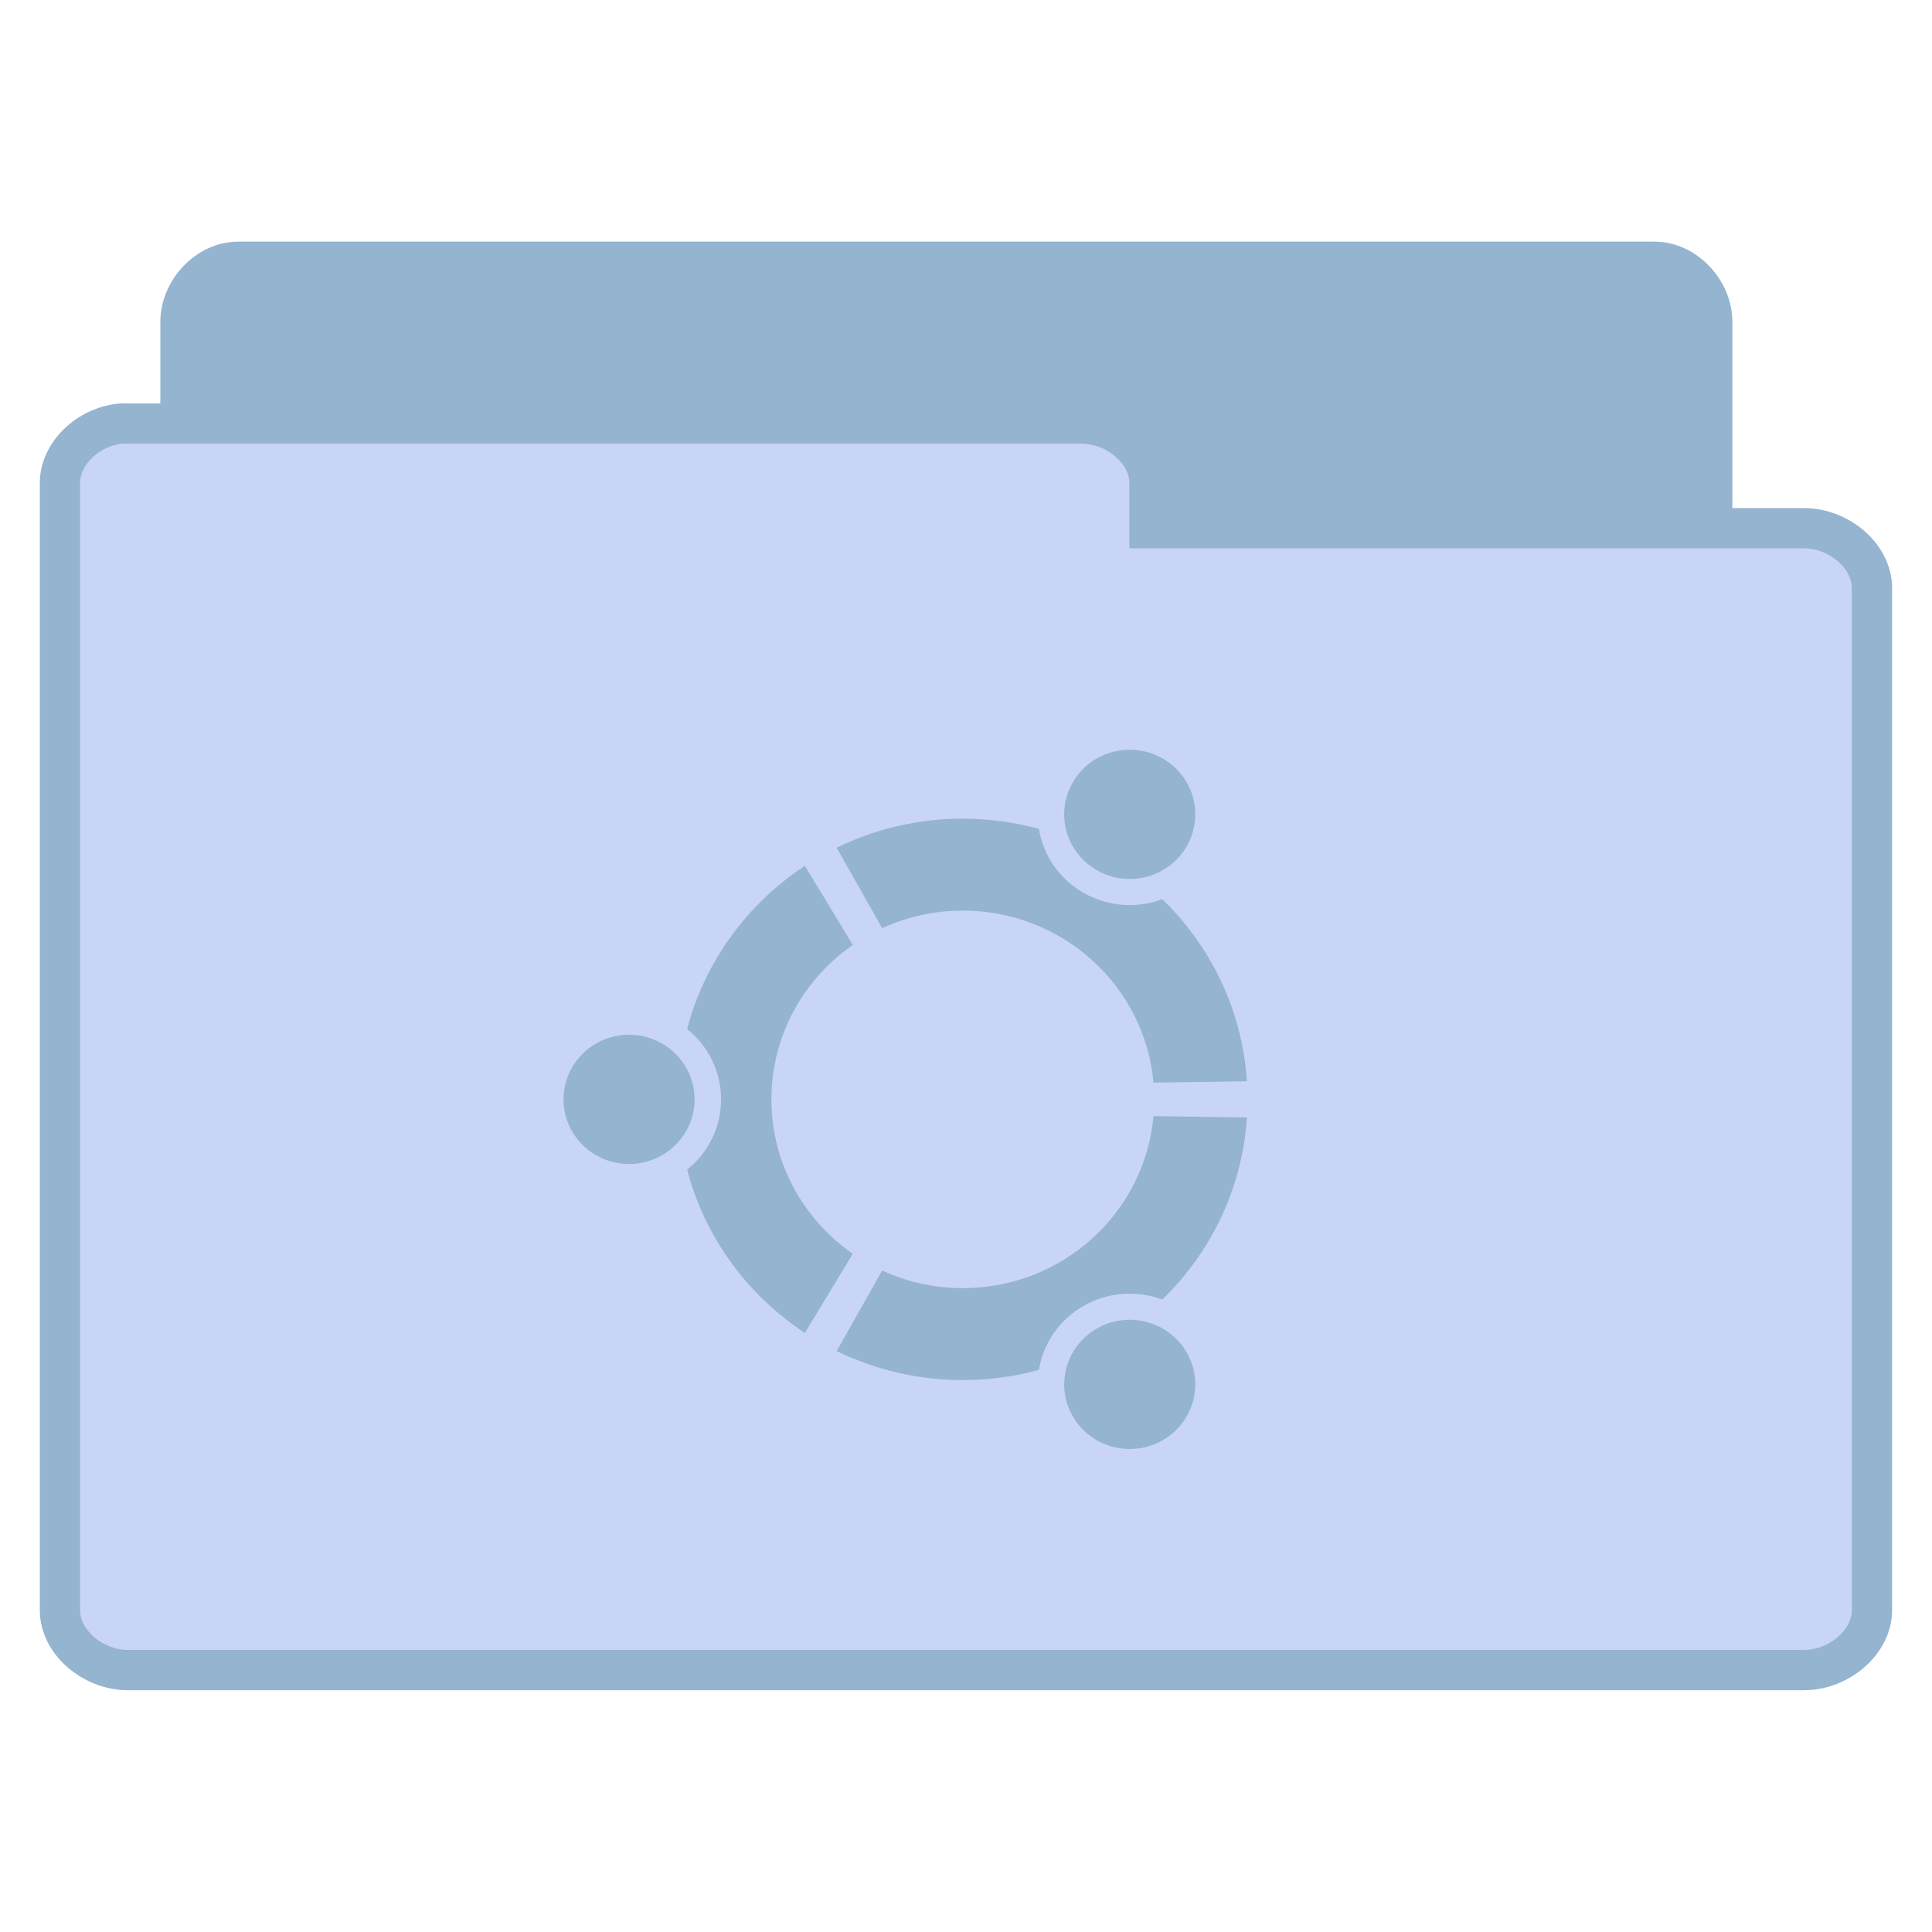 <svg width="256" xmlns="http://www.w3.org/2000/svg" height="256" viewBox="0 0 256 256" xmlns:xlink="http://www.w3.org/1999/xlink">
<g style="stroke:#94b4cf">
<path style="fill:#94b4cf" d="M 5.773 37.763 C 5.073 37.692 4.481 37.005 4.484 36.269 L 4.484 7.971 C 4.485 7.189 5.164 6.477 5.911 6.476 L 41.115 6.476 C 41.862 6.477 42.543 7.189 42.543 7.971 L 42.543 33.643 C 42.543 34.425 41.862 35.138 41.115 35.138 L 27.368 35.138 L 27.368 36.269 C 27.368 37.051 26.689 37.763 25.942 37.763 L 5.911 37.763 C 5.865 37.766 5.819 37.766 5.773 37.763 Z " transform="matrix(5.333 0 0 5.333 0 .15)"/>
<path style="fill:#c9d5f6" d="M 3.013 10.496 C 2.186 10.567 1.485 11.247 1.49 11.975 L 1.49 39.987 C 1.49 40.762 2.294 41.466 3.178 41.467 L 44.822 41.467 C 45.706 41.466 46.51 40.762 46.511 39.987 L 46.511 14.576 C 46.51 13.801 45.706 13.096 44.822 13.096 L 28.561 13.096 L 28.561 11.975 C 28.561 11.201 27.757 10.496 26.873 10.496 L 3.178 10.496 C 3.123 10.494 3.068 10.494 3.013 10.496 Z " transform="matrix(5.333 0 0 5.333 0 .15)"/>
</g>
<path style="fill:#94b4cf" d="M 83.352 137.109 C 78.555 137.109 74.668 140.945 74.668 145.672 C 74.668 150.402 78.555 154.234 83.352 154.234 C 88.145 154.234 92.035 150.402 92.035 145.672 C 92.035 140.941 88.148 137.109 83.352 137.109 Z M 145.355 176.027 C 141.203 178.391 139.781 183.625 142.176 187.719 C 144.574 191.812 149.883 193.215 154.039 190.852 C 158.191 188.488 159.613 183.254 157.215 179.16 C 154.816 175.066 149.508 173.66 145.355 176.027 Z M 102.215 145.672 C 102.215 137.211 106.48 129.734 113 125.211 L 106.652 114.727 C 99.051 119.73 93.398 127.383 91.051 136.348 C 93.793 138.555 95.547 141.91 95.547 145.672 C 95.547 149.434 93.793 152.793 91.051 154.996 C 93.398 163.961 99.051 171.613 106.652 176.621 L 113 166.133 C 106.48 161.609 102.215 154.137 102.215 145.672 Z M 127.582 120.66 C 140.832 120.66 151.703 130.68 152.844 143.453 L 165.219 143.277 C 164.609 133.844 160.434 125.375 154.012 119.148 C 150.711 120.379 146.895 120.191 143.598 118.316 C 140.297 116.438 138.227 113.27 137.66 109.828 C 134.449 108.953 131.074 108.477 127.582 108.477 C 121.574 108.477 115.902 109.867 110.863 112.328 L 116.895 122.988 C 120.145 121.5 123.762 120.66 127.582 120.66 Z M 127.582 170.684 C 123.762 170.684 120.145 169.848 116.895 168.355 L 110.859 179.02 C 115.902 181.477 121.574 182.867 127.582 182.867 C 131.074 182.867 134.449 182.391 137.66 181.516 C 138.227 178.078 140.297 174.906 143.598 173.027 C 146.895 171.152 150.711 170.965 154.012 172.195 C 160.434 165.969 164.613 157.5 165.219 148.07 L 152.844 147.891 C 151.703 160.668 140.832 170.684 127.582 170.684 Z M 145.355 115.316 C 149.508 117.684 154.816 116.281 157.215 112.188 C 159.613 108.09 158.191 102.855 154.035 100.492 C 149.883 98.129 144.574 99.531 142.176 103.625 C 139.777 107.719 141.203 112.953 145.355 115.316 Z "/>
</svg>
